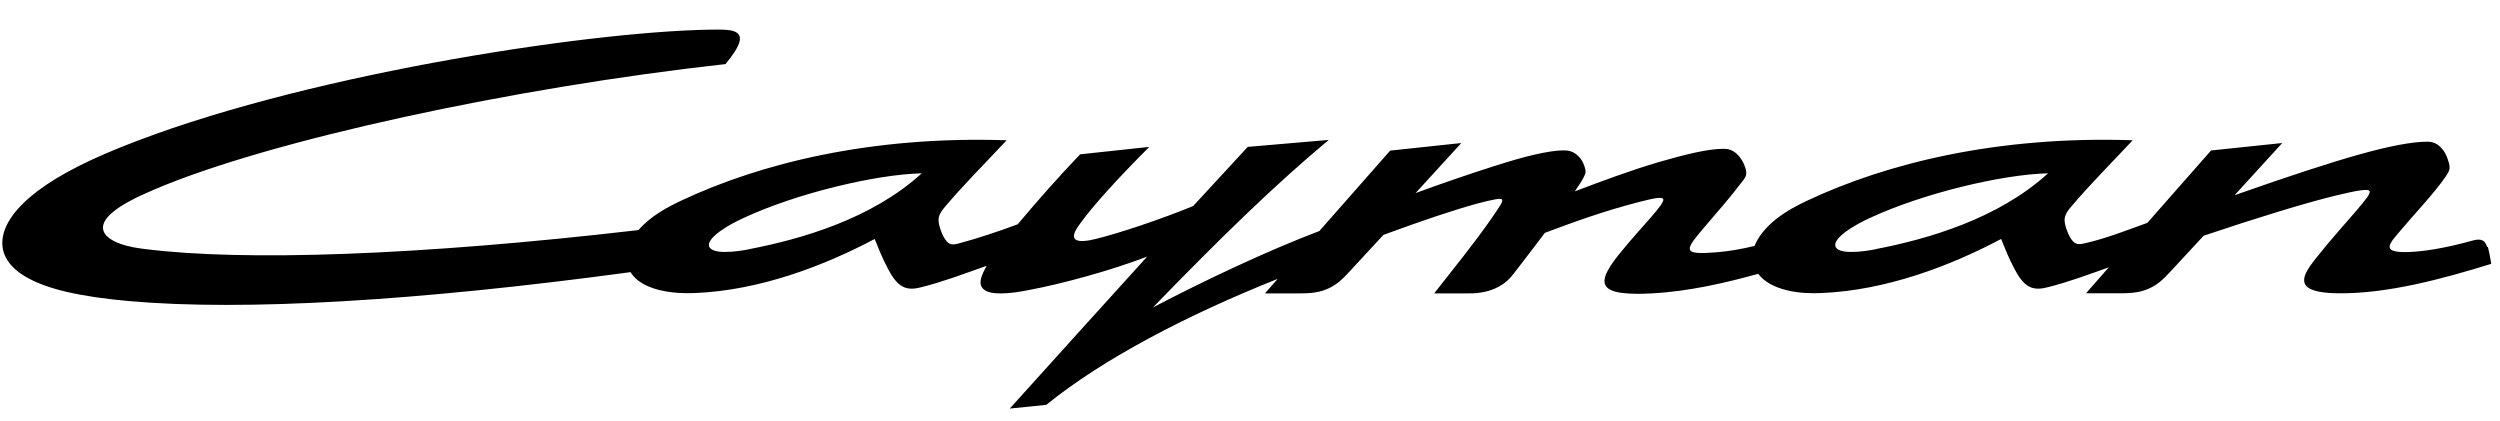 <svg viewBox="0 0 208 35" xmlns="http://www.w3.org/2000/svg"><path d="m59.86 2.46s.02 0 .03 0h.04z"/><path d="m145.2 13.9v.01z"/><path d="m206.93 20.55c-.07-.22-.17-.45-.42-.56s-.54-.04-.81.03c-2.3.64-4.07.91-5.33.95-.74.02-1.33-.03-1.5-.27-.08-.12-.07-.28.05-.49.11-.21.31-.46.57-.76 1.37-1.63 3.02-3.35 3.97-4.73.16-.24.29-.43.33-.63.04-.19 0-.41-.07-.63-.15-.54-.36-.92-.68-1.23-.15-.15-.31-.26-.51-.34-.21-.08-.38-.1-.6-.1-1.25 0-3.18.37-5.7 1.08-2.36.66-5.79 1.78-10.31 3.37 1.15-1.26 2.38-2.6 3.96-4.34-1.97.21-3.95.41-5.92.62-1.84 2.09-3.72 4.23-5.3 6.02-1.9.69-3.43 1.29-5.15 1.69-.34.08-.58.12-.79.03-.2-.09-.35-.28-.48-.5-.12-.2-.22-.44-.31-.69-.04-.13-.1-.31-.13-.48-.03-.18-.04-.34 0-.51.07-.34.31-.64.54-.91 1.53-1.81 3.42-3.7 5.1-5.5-11.29-.38-20.49 1.93-27.03 5-.84.39-1.76.87-2.63 1.55-.84.67-1.49 1.44-1.8 2.24-1.11.27-2.15.45-3.17.53-.39.03-.97.07-1.38.06-.43-.01-.72-.08-.81-.24-.09-.17.02-.43.26-.77.23-.32.59-.75.84-1.04 1.24-1.45 2.26-2.61 3.26-3.93.15-.19.27-.36.3-.57.03-.19-.02-.39-.09-.6-.14-.41-.35-.79-.72-1.12-.15-.14-.31-.24-.5-.31-.2-.07-.37-.09-.58-.09-.64 0-1.42.11-2.33.31-.89.19-2.04.5-3.07.8-2.37.7-4.66 1.56-6.97 2.43.36-.51.61-.91.75-1.19.08-.15.14-.28.15-.42 0-.13-.03-.29-.08-.43-.12-.37-.28-.69-.64-.99-.16-.14-.33-.24-.53-.3-.21-.07-.39-.08-.61-.08-.58 0-1.39.13-2.37.35-1.05.24-2.12.56-3.57 1.02-2.18.7-4.3 1.43-6.36 2.19l-.02.03c1.11-1.22 2.31-2.53 3.84-4.2-1.97.21-3.95.42-5.92.63-2.07 2.36-4.2 4.78-5.89 6.69-4.34 1.65-9.6 4.13-13.85 6.36 5.69-5.86 10.09-10.15 14.63-13.94-2.25.19-4.49.39-6.74.58-1.51 1.64-3.03 3.28-4.54 4.92-2.69 1.11-6.22 2.28-8.06 2.73-.39.1-.74.16-1.05.18-.3.02-.53-.02-.67-.12s-.18-.26-.11-.49.24-.5.5-.86c1.03-1.43 3.04-3.66 5.74-6.36-1.92.21-3.84.41-5.76.62-1.75 1.84-3.48 3.78-5.19 5.82-1.76.65-3.23 1.14-4.86 1.58-.34.09-.57.14-.79.04-.2-.09-.35-.3-.48-.52-.12-.2-.22-.44-.3-.69-.04-.13-.1-.31-.13-.48-.03-.18-.04-.34 0-.51.07-.34.31-.64.54-.91 1.53-1.81 3.42-3.7 5.1-5.5-11.29-.38-20.49 1.93-27.03 5-.59.28-1.24.6-1.89 1.02s-1.24.9-1.71 1.45c-18.32 2.13-32.9 2.62-41.13 1.57-.56-.07-1.3-.18-1.99-.43-.67-.24-1.21-.59-1.38-1.04-.17-.46.04-.99.75-1.58.72-.61 1.87-1.22 3.48-1.9 9.64-4.11 29.89-8.48 47.51-10.43.34-.41.6-.77.8-1.08.41-.67.54-1.17.22-1.47-.31-.29-.97-.31-1.46-.32-9.67-.03-33.46 3.51-48.54 9.27-3.81 1.44-6.46 2.8-8.28 4.18-1.79 1.36-2.74 2.72-2.89 3.96-.15 1.24.5 2.38 2.11 3.26 1.63.9 4.24 1.55 8.43 1.92 9.53.84 23.92 0 41.71-2.41.42.71 1.28 1.21 2.36 1.48 1.1.28 2.21.29 3 .26 5.4-.22 10.77-2.28 14.95-4.5.34.84.62 1.56 1.08 2.43.31.6.7 1.24 1.25 1.53s1.14.16 1.61.04c1.74-.44 3.47-1.09 5.38-1.77-.19.35-.4.73-.48 1.1s-.01.68.27.89c.28.22.77.32 1.43.31.68 0 1.46-.12 2.29-.28 2.86-.54 6.79-1.62 9.84-2.78-3.75 4.14-7.59 8.37-11.43 12.64 1.01-.1 2.03-.21 3.04-.31 4.68-3.8 11.67-7.46 19.25-10.48-.35.4-.71.81-1.06 1.21h2.51c.93 0 1.72 0 2.53-.31.39-.15.74-.35 1.07-.61.34-.27.61-.56.91-.88.89-.96 1.88-2.03 2.84-3.07 3.17-1.17 5.88-2.08 7.86-2.62.65-.17 1.17-.29 1.47-.34.32-.05.49-.05.54.03s-.01.24-.17.5c-.15.24-.41.64-.73 1.09-1.48 2.12-3.1 4.1-4.75 6.21h2.69c.37 0 .74 0 1.18-.07.43-.06.84-.18 1.22-.35s.71-.39.98-.63c.28-.25.47-.49.66-.74.83-1.08 1.66-2.16 2.48-3.25 2.68-1 5.07-1.86 7.93-2.59 1.22-.31 1.82-.42 1.91-.22.05.1-.04.28-.22.54s-.46.59-.78.96c-.79.91-1.57 1.75-2.54 2.94-.35.43-.79.98-1.06 1.5-.28.52-.37.95-.18 1.27s.66.51 1.36.6c.69.09 1.58.09 2.43.04 3.17-.16 6.29-.91 8.9-1.63.49.66 1.35 1.12 2.39 1.37 1.06.26 2.11.26 2.87.23 5.4-.22 10.77-2.28 14.95-4.5.34.84.62 1.56 1.08 2.43.31.6.7 1.24 1.25 1.53s1.14.16 1.61.04c1.63-.41 3.25-1.01 5.02-1.64-.6.69-1.27 1.45-1.9 2.16h2.51c.93 0 1.72 0 2.53-.31.39-.15.74-.35 1.07-.61.34-.27.61-.56.91-.88.86-.93 1.83-1.98 2.77-2.99 4.51-1.51 8.41-2.72 11.15-3.38.79-.19 1.45-.33 1.87-.39.44-.06.69-.06.77.04.08.09 0 .28-.2.56-.19.26-.52.66-.87 1.07-1.08 1.26-2.06 2.32-3.35 3.94-.36.45-.69.89-.87 1.29s-.19.74 0 1c.41.54 1.65.65 2.76.66 4.05.04 8.66-1.21 12.67-2.45-.11-.66-.2-1.12-.28-1.41zm-144.56.18c-.5.1-1.32.24-2.08.23-.74 0-1.22-.17-1.3-.49s.27-.75.89-1.21c.64-.47 1.42-.87 2.06-1.16 4.35-2.01 10.9-3.59 14.75-3.68-4.17 3.8-10.02 5.47-14.31 6.3zm93.71 0c-.5.1-1.32.24-2.08.23-.74 0-1.22-.16-1.3-.49-.08-.32.27-.75.89-1.21.64-.47 1.42-.87 2.06-1.16 4.35-2.01 10.9-3.59 14.75-3.68-4.17 3.8-10.02 5.47-14.31 6.3z"/></svg>